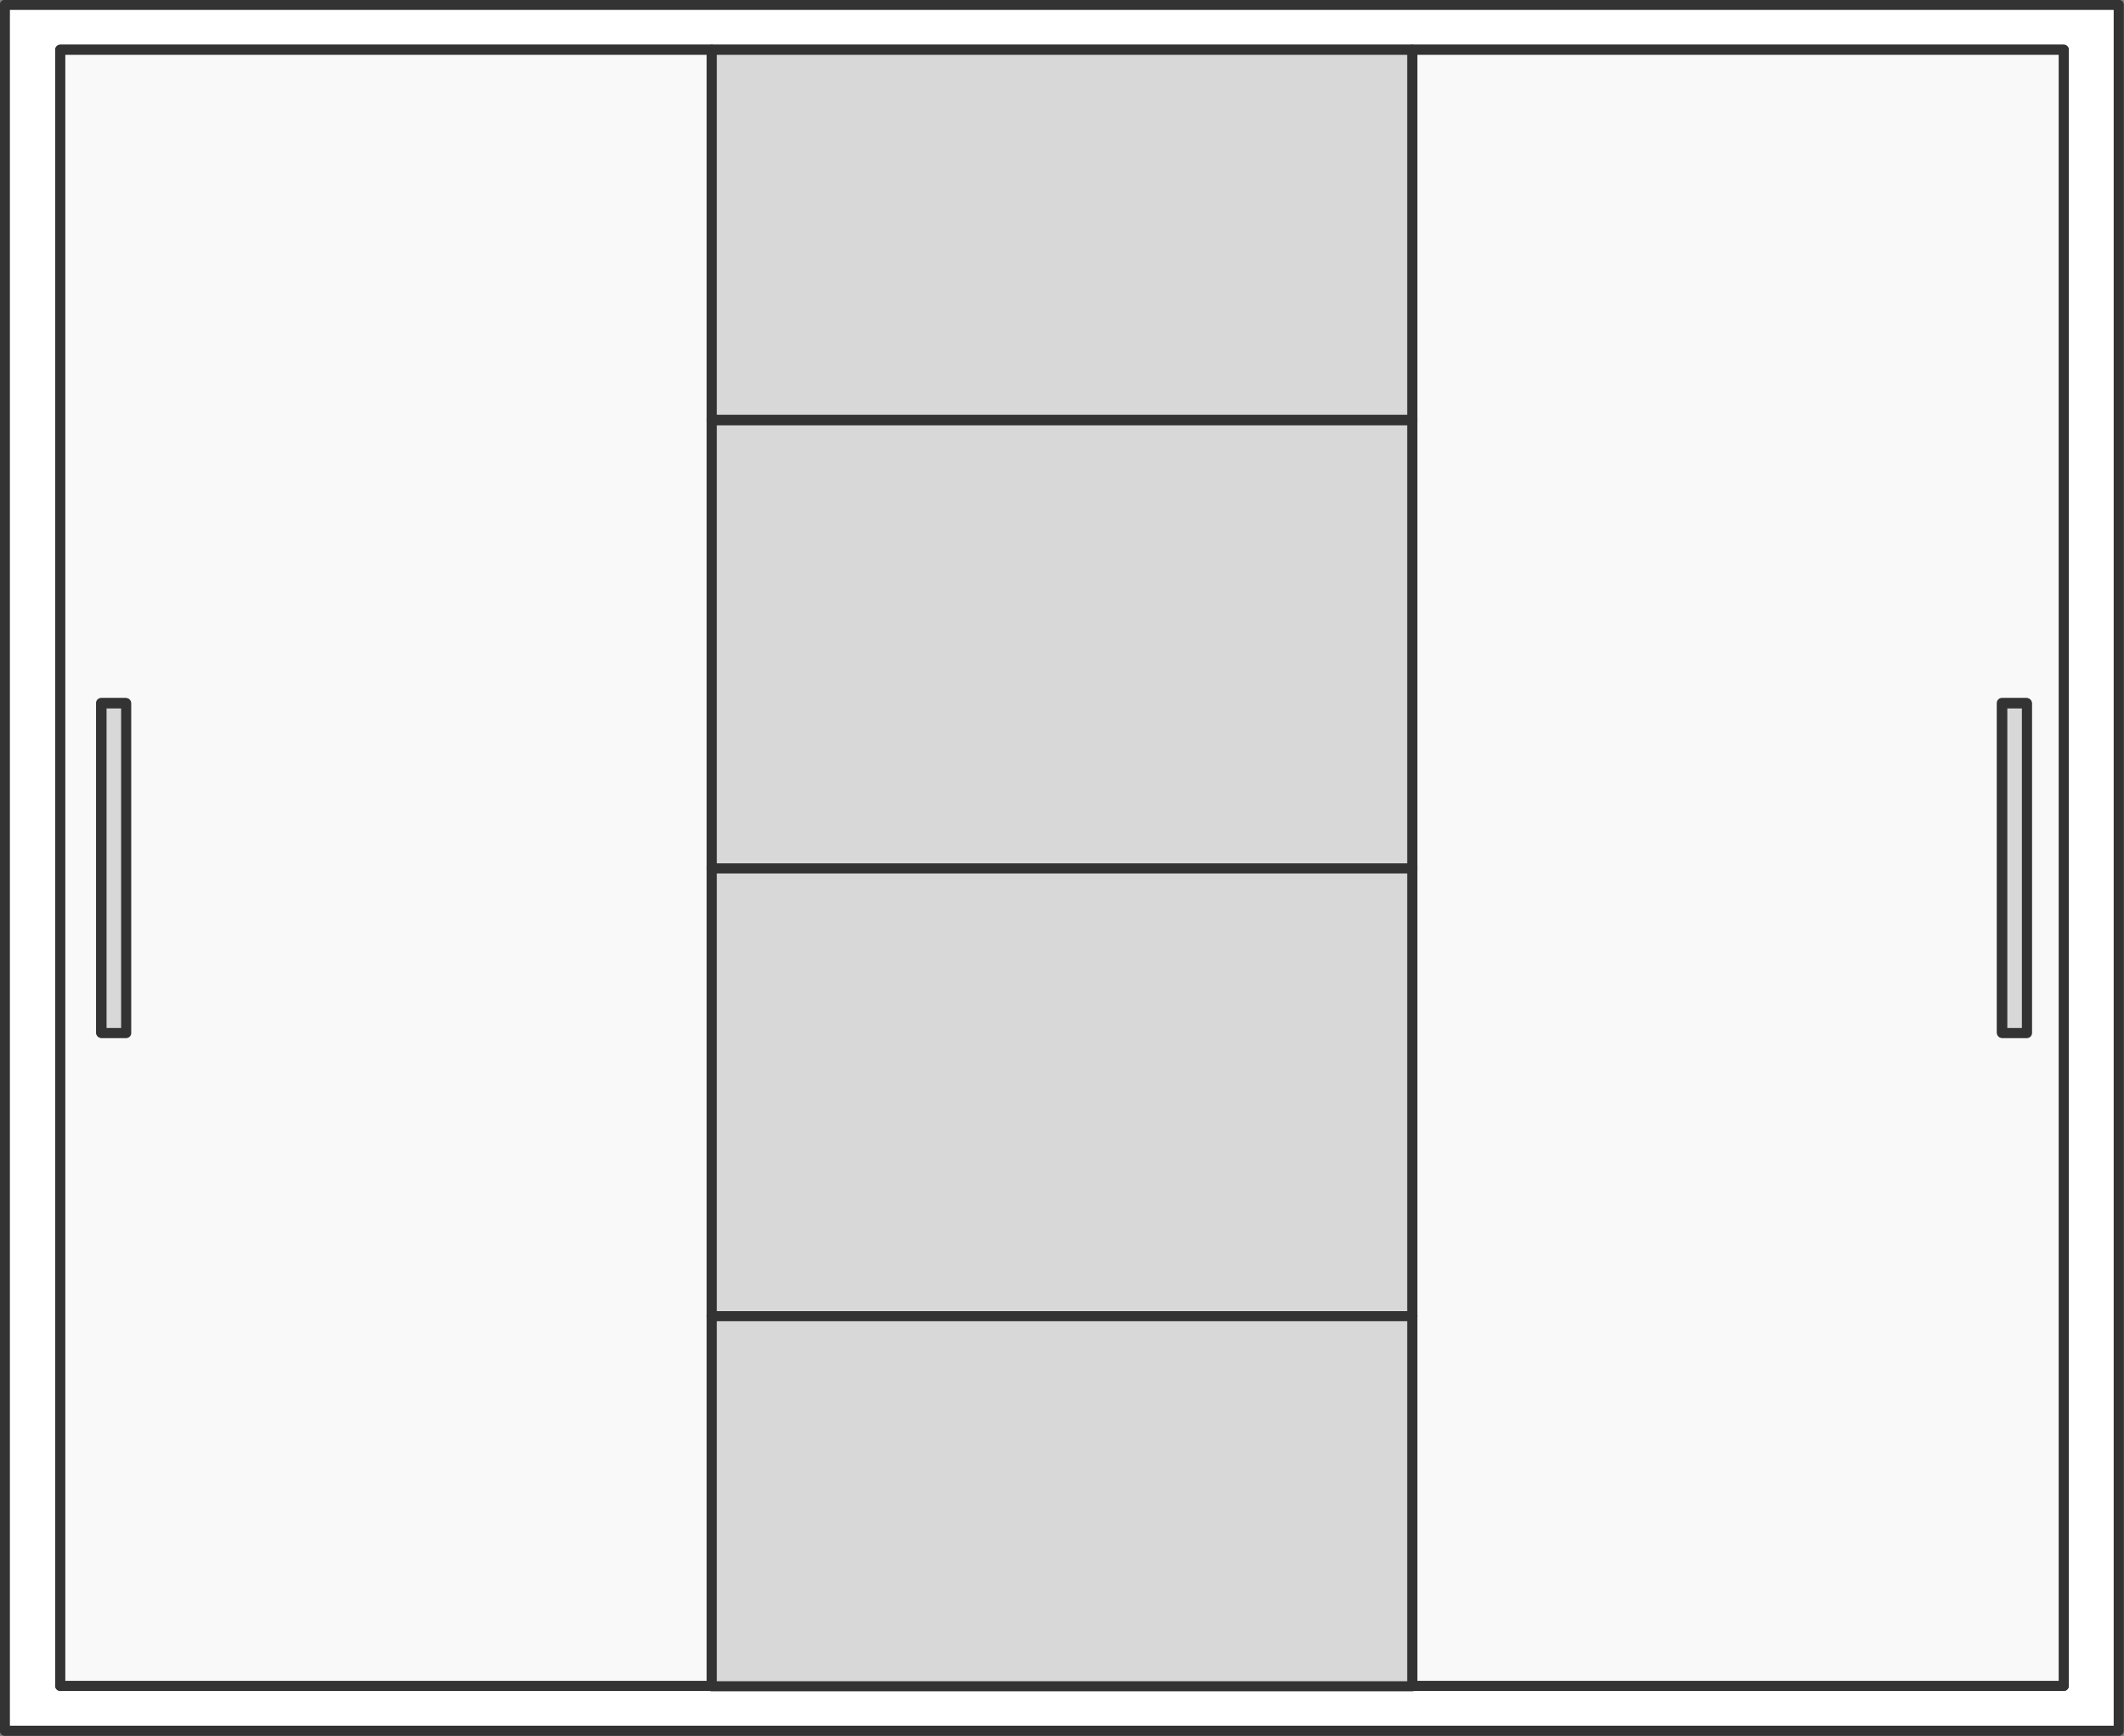 <?xml version="1.0" encoding="UTF-8"?>
<svg id="Layer_2" data-name="Layer 2" xmlns="http://www.w3.org/2000/svg" viewBox="0 0 52.52 42.92">
  <rect x="0" y="0" width="52.52" height="42.92" fill="#808080" stroke="none"/>
  <defs>
    <style>
      .cls-1 {
        fill: #d8d8d8;
      }

      .cls-1, .cls-2, .cls-3 {
        stroke: #333;
        stroke-linecap: round;
        stroke-linejoin: round;
        stroke-width: .25px;
      }

      .cls-2 {
        fill: #fff;
      }

      .cls-3 {
        fill: #f9f9f9;
      }
    </style>
  </defs>
  <g id="Layer_1-2" data-name="Layer 1">
    <g>
      <path class="cls-2" d="m.12.12v42.67h52.27V.12H.12Zm50.91,41.56H1.49V1.23h49.54v40.45Z"/>
      <path class="cls-3" d="m1.49,1.23v40.45h16.11V1.23H1.49Zm1.62,24.3h-.61v-8.15h.61v8.15Z"/>
      <path class="cls-3" d="m34.92,1.23v40.45h16.11V1.23h-16.11Zm15.19,24.3h-.61v-8.15h.61v8.15Z"/>
      <rect class="cls-1" x="17.6" y="1.23" width="17.32" height="9.15"/>
      <rect class="cls-1" x="17.6" y="10.39" width="17.32" height="11.08"/>
      <rect class="cls-1" x="17.6" y="21.47" width="17.32" height="11.07"/>
      <rect class="cls-1" x="17.6" y="32.54" width="17.32" height="9.15"/>
      <rect class="cls-1" x="49.51" y="17.39" width=".61" height="8.15"/>
      <rect class="cls-1" x="2.51" y="17.39" width=".61" height="8.15"/>
    </g>
  </g>
</svg>